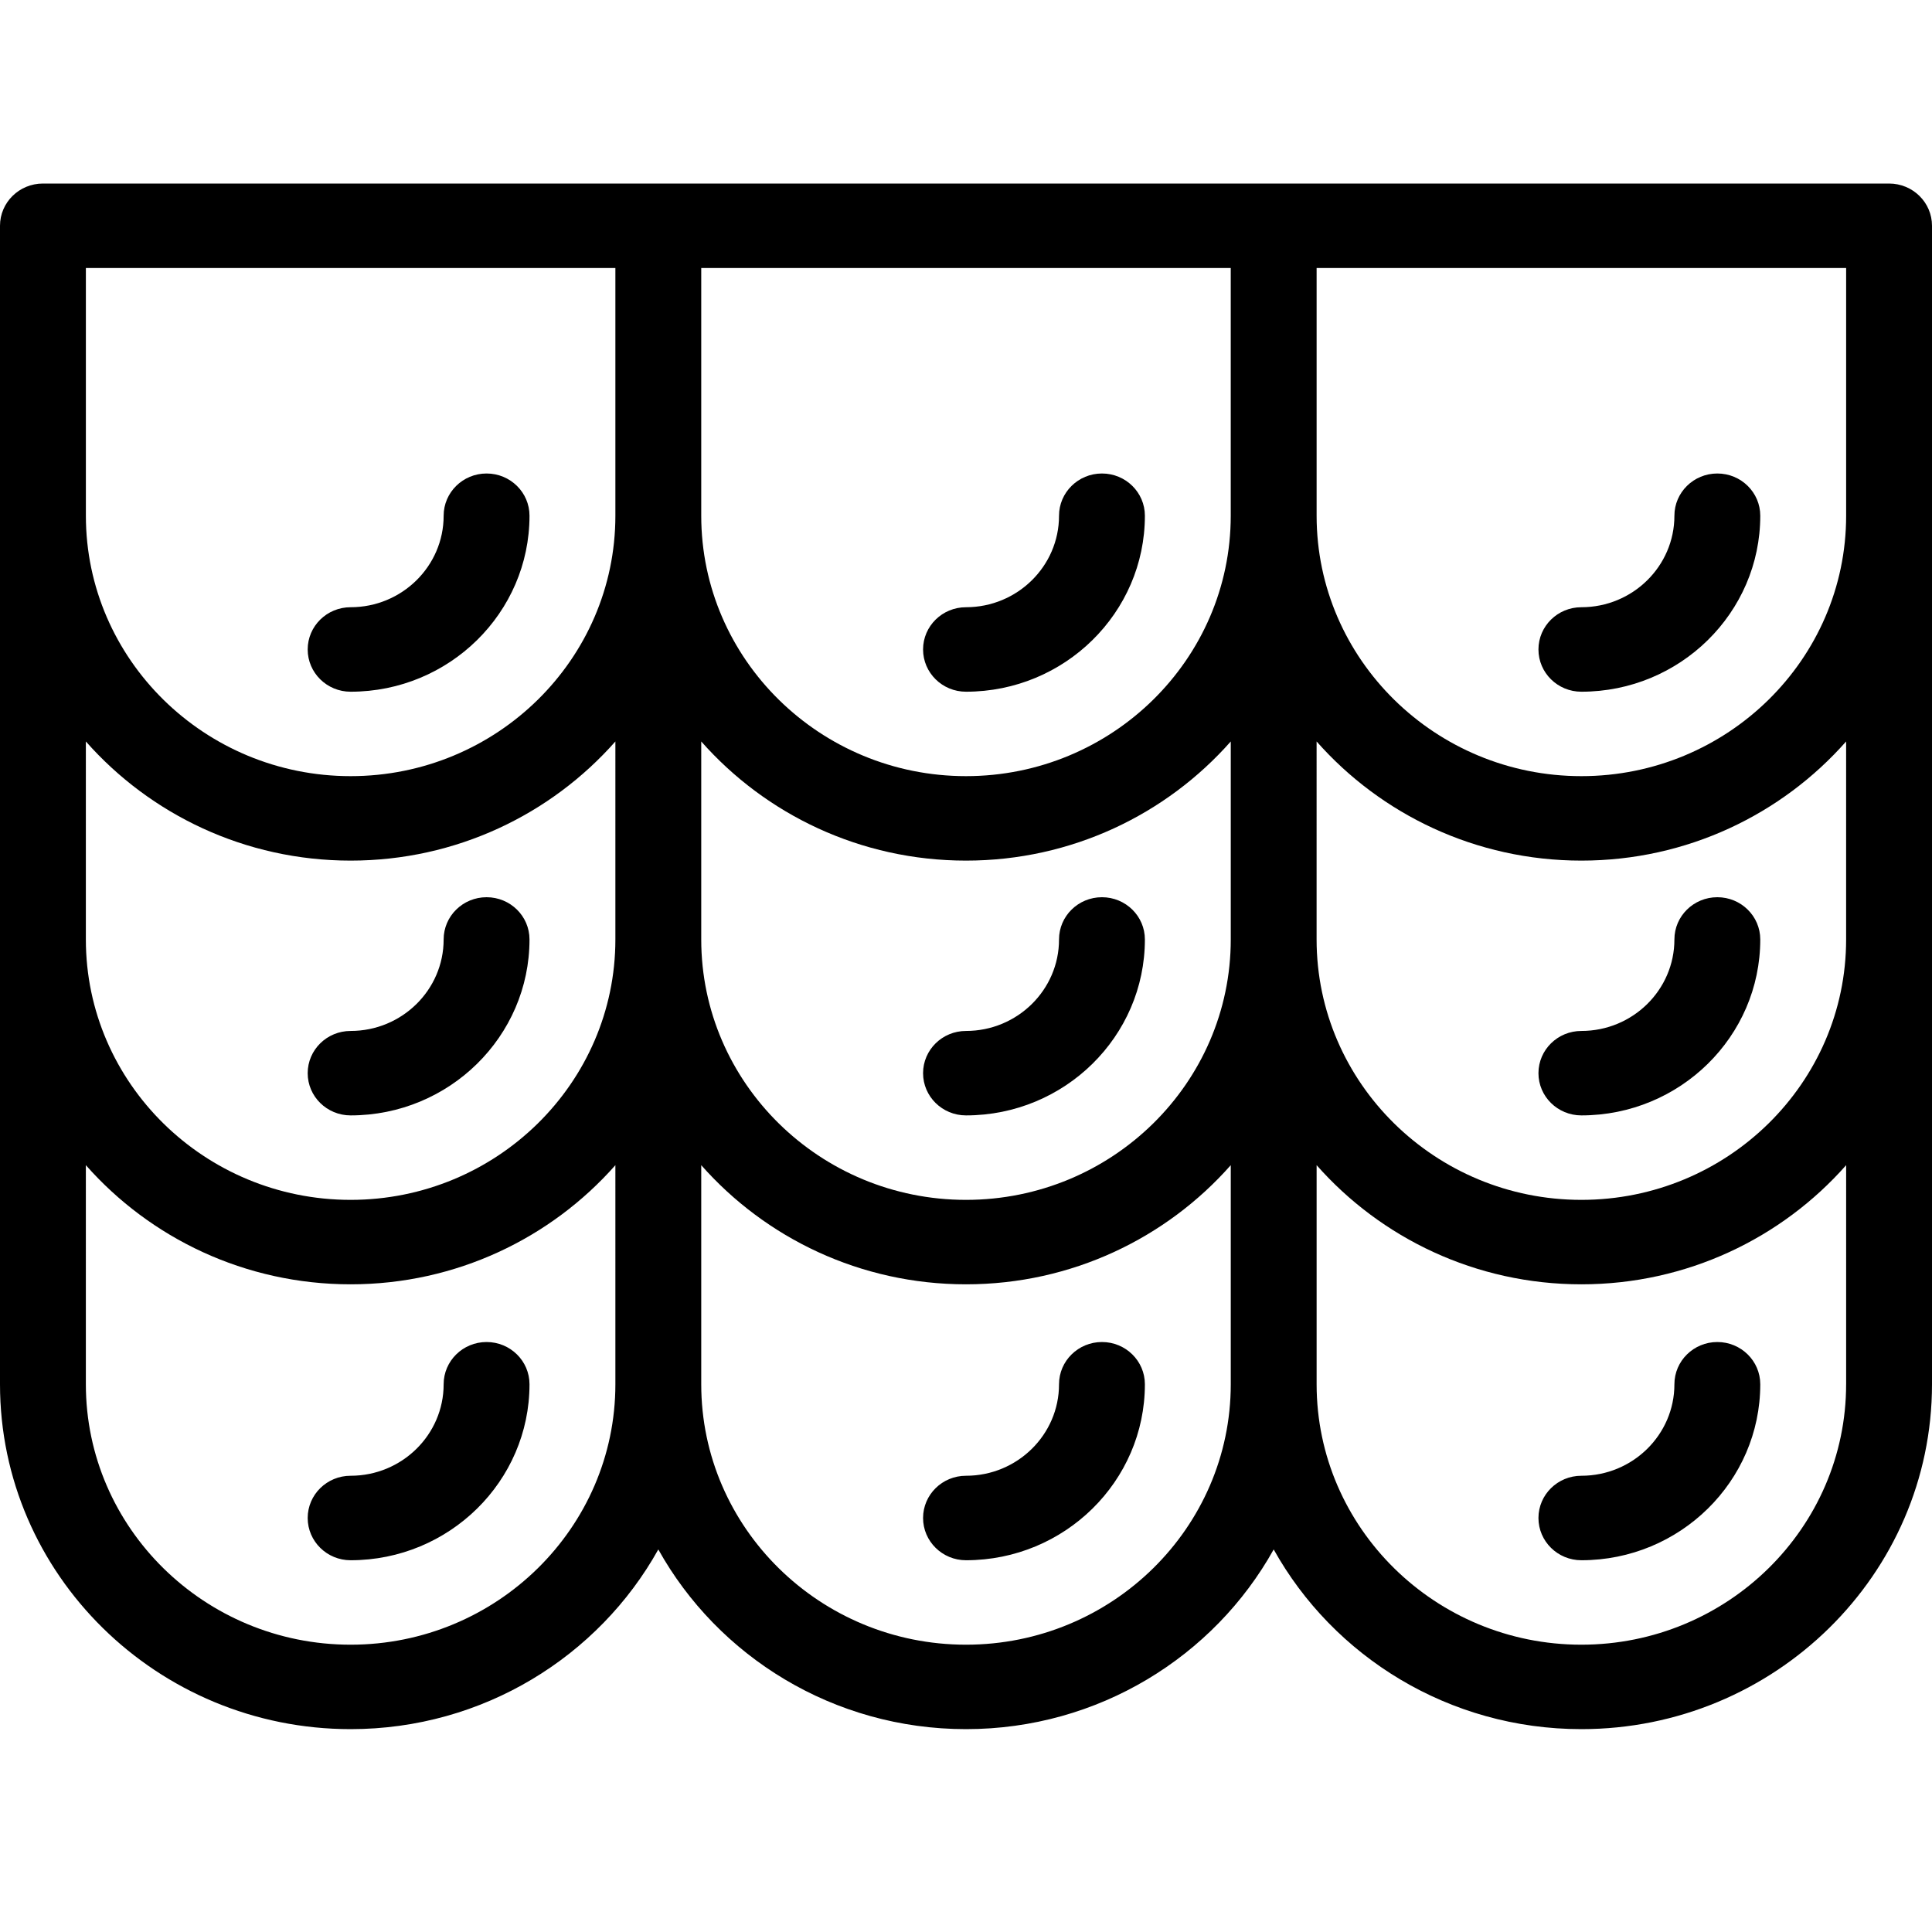 <svg xmlns="http://www.w3.org/2000/svg" viewBox="0 0 100 100"><path d="M25.185,69.463c-1.227,0-2.222,0.979-2.222,2.187c0,2.611-2.16,4.735-4.815,4.735
c-1.227,0-2.222,0.979-2.222,2.186c0,1.207,0.995,2.187,2.222,2.187c5.105,0,9.259-4.086,9.259-9.108
C27.407,70.442,26.413,69.463,25.185,69.463z M57.037,69.463c-1.227,0-2.222,0.979-2.222,2.187c0,2.611-2.16,4.735-4.815,4.735
c-1.227,0-2.222,0.979-2.222,2.186c0,1.207,0.995,2.187,2.222,2.187c5.105,0,9.259-4.086,9.259-9.108
C59.259,70.442,58.265,69.463,57.037,69.463z M88.889,69.463c-1.227,0-2.222,0.979-2.222,2.187c0,2.611-2.16,4.735-4.815,4.735
c-1.227,0-2.222,0.979-2.222,2.186c0,1.207,0.995,2.187,2.222,2.187c5.106,0,9.259-4.086,9.259-9.108
C91.111,70.442,90.116,69.463,88.889,69.463z M25.185,46.44c-1.227,0-2.222,0.978-2.222,2.186c0,2.612-2.16,4.736-4.815,4.736
c-1.227,0-2.222,0.978-2.222,2.186c0,1.207,0.995,2.185,2.222,2.185c5.105,0,9.259-4.085,9.259-9.107
C27.407,47.418,26.413,46.44,25.185,46.44z M57.037,46.44c-1.227,0-2.222,0.978-2.222,2.186c0,2.612-2.16,4.736-4.815,4.736
c-1.227,0-2.222,0.978-2.222,2.186c0,1.207,0.995,2.185,2.222,2.185c5.105,0,9.259-4.085,9.259-9.107
C59.259,47.418,58.264,46.44,57.037,46.44z M88.889,46.44c-1.227,0-2.222,0.978-2.222,2.186c0,2.612-2.16,4.736-4.815,4.736
c-1.227,0-2.222,0.978-2.222,2.186c0,1.207,0.995,2.185,2.222,2.185c5.106,0,9.259-4.085,9.259-9.107
C91.111,47.418,90.116,46.44,88.889,46.44z M18.148,35.803c5.105,0,9.259-4.086,9.259-9.109c0-1.207-0.995-2.186-2.222-2.186
s-2.222,0.979-2.222,2.186c0,2.612-2.16,4.736-4.815,4.736c-1.227,0-2.222,0.978-2.222,2.186
C15.926,34.824,16.921,35.803,18.148,35.803z M57.037,24.508c-1.227,0-2.222,0.979-2.222,2.186c0,2.612-2.16,4.736-4.815,4.736
c-1.227,0-2.222,0.978-2.222,2.186c0,1.208,0.995,2.187,2.222,2.187c5.105,0,9.259-4.086,9.259-9.109
C59.259,25.487,58.265,24.508,57.037,24.508z M97.778,9.5H2.222C0.995,9.5,0,10.478,0,11.685V71.65
C0,81.492,8.141,89.5,18.148,89.5c6.859,0,12.841-3.763,15.926-9.301C37.159,85.737,43.141,89.5,50,89.5
s12.841-3.763,15.926-9.301c3.085,5.537,9.067,9.301,15.926,9.301C91.859,89.5,100,81.492,100,71.65V11.685
C100,10.478,99.005,9.5,97.778,9.5z M31.852,71.65c0,7.431-6.148,13.479-13.704,13.479c-7.556,0-13.704-6.048-13.704-13.479
V60.309c3.33,3.774,8.237,6.167,13.704,6.167c5.467,0,10.374-2.394,13.704-6.167V71.65z M31.852,48.626
c0,7.433-6.148,13.479-13.704,13.479c-7.556,0-13.704-6.047-13.704-13.479V38.378c3.33,3.774,8.237,6.167,13.704,6.167
c5.467,0,10.374-2.394,13.704-6.167V48.626z M31.852,26.694c0,7.433-6.148,13.479-13.704,13.479
c-7.556,0-13.703-6.047-13.703-13.479V13.871h27.407V26.694z M63.704,71.65c0,7.431-6.147,13.479-13.704,13.479
S36.296,79.081,36.296,71.65V60.309c3.33,3.774,8.237,6.167,13.704,6.167c5.467,0,10.374-2.394,13.704-6.167V71.65z
 M63.704,48.626c0,7.433-6.147,13.479-13.704,13.479s-13.704-6.047-13.704-13.479V38.378c3.33,3.774,8.237,6.167,13.704,6.167
c5.467,0,10.374-2.394,13.704-6.167V48.626z M50,40.173c-7.556,0-13.704-6.047-13.704-13.479V13.871h27.407v12.823h0
C63.704,34.126,57.556,40.173,50,40.173z M95.555,71.65c0,7.431-6.147,13.479-13.704,13.479S68.148,79.081,68.148,71.65V60.309
c3.33,3.774,8.237,6.167,13.704,6.167c5.467,0,10.374-2.394,13.704-6.167V71.65z M95.555,48.626
c0,7.433-6.147,13.479-13.704,13.479s-13.704-6.047-13.704-13.479V38.378c3.33,3.774,8.237,6.167,13.704,6.167
c5.467,0,10.374-2.394,13.704-6.167V48.626z M95.556,26.694L95.556,26.694c0,7.433-6.148,13.479-13.704,13.479
s-13.704-6.047-13.704-13.479V13.871h27.408V26.694z M81.852,35.803c5.105,0,9.259-4.086,9.259-9.109
c0-1.207-0.995-2.186-2.222-2.186s-2.222,0.979-2.222,2.186c0,2.612-2.16,4.736-4.815,4.736c-1.227,0-2.222,0.978-2.222,2.186
C79.63,34.824,80.624,35.803,81.852,35.803z"/>
</svg>